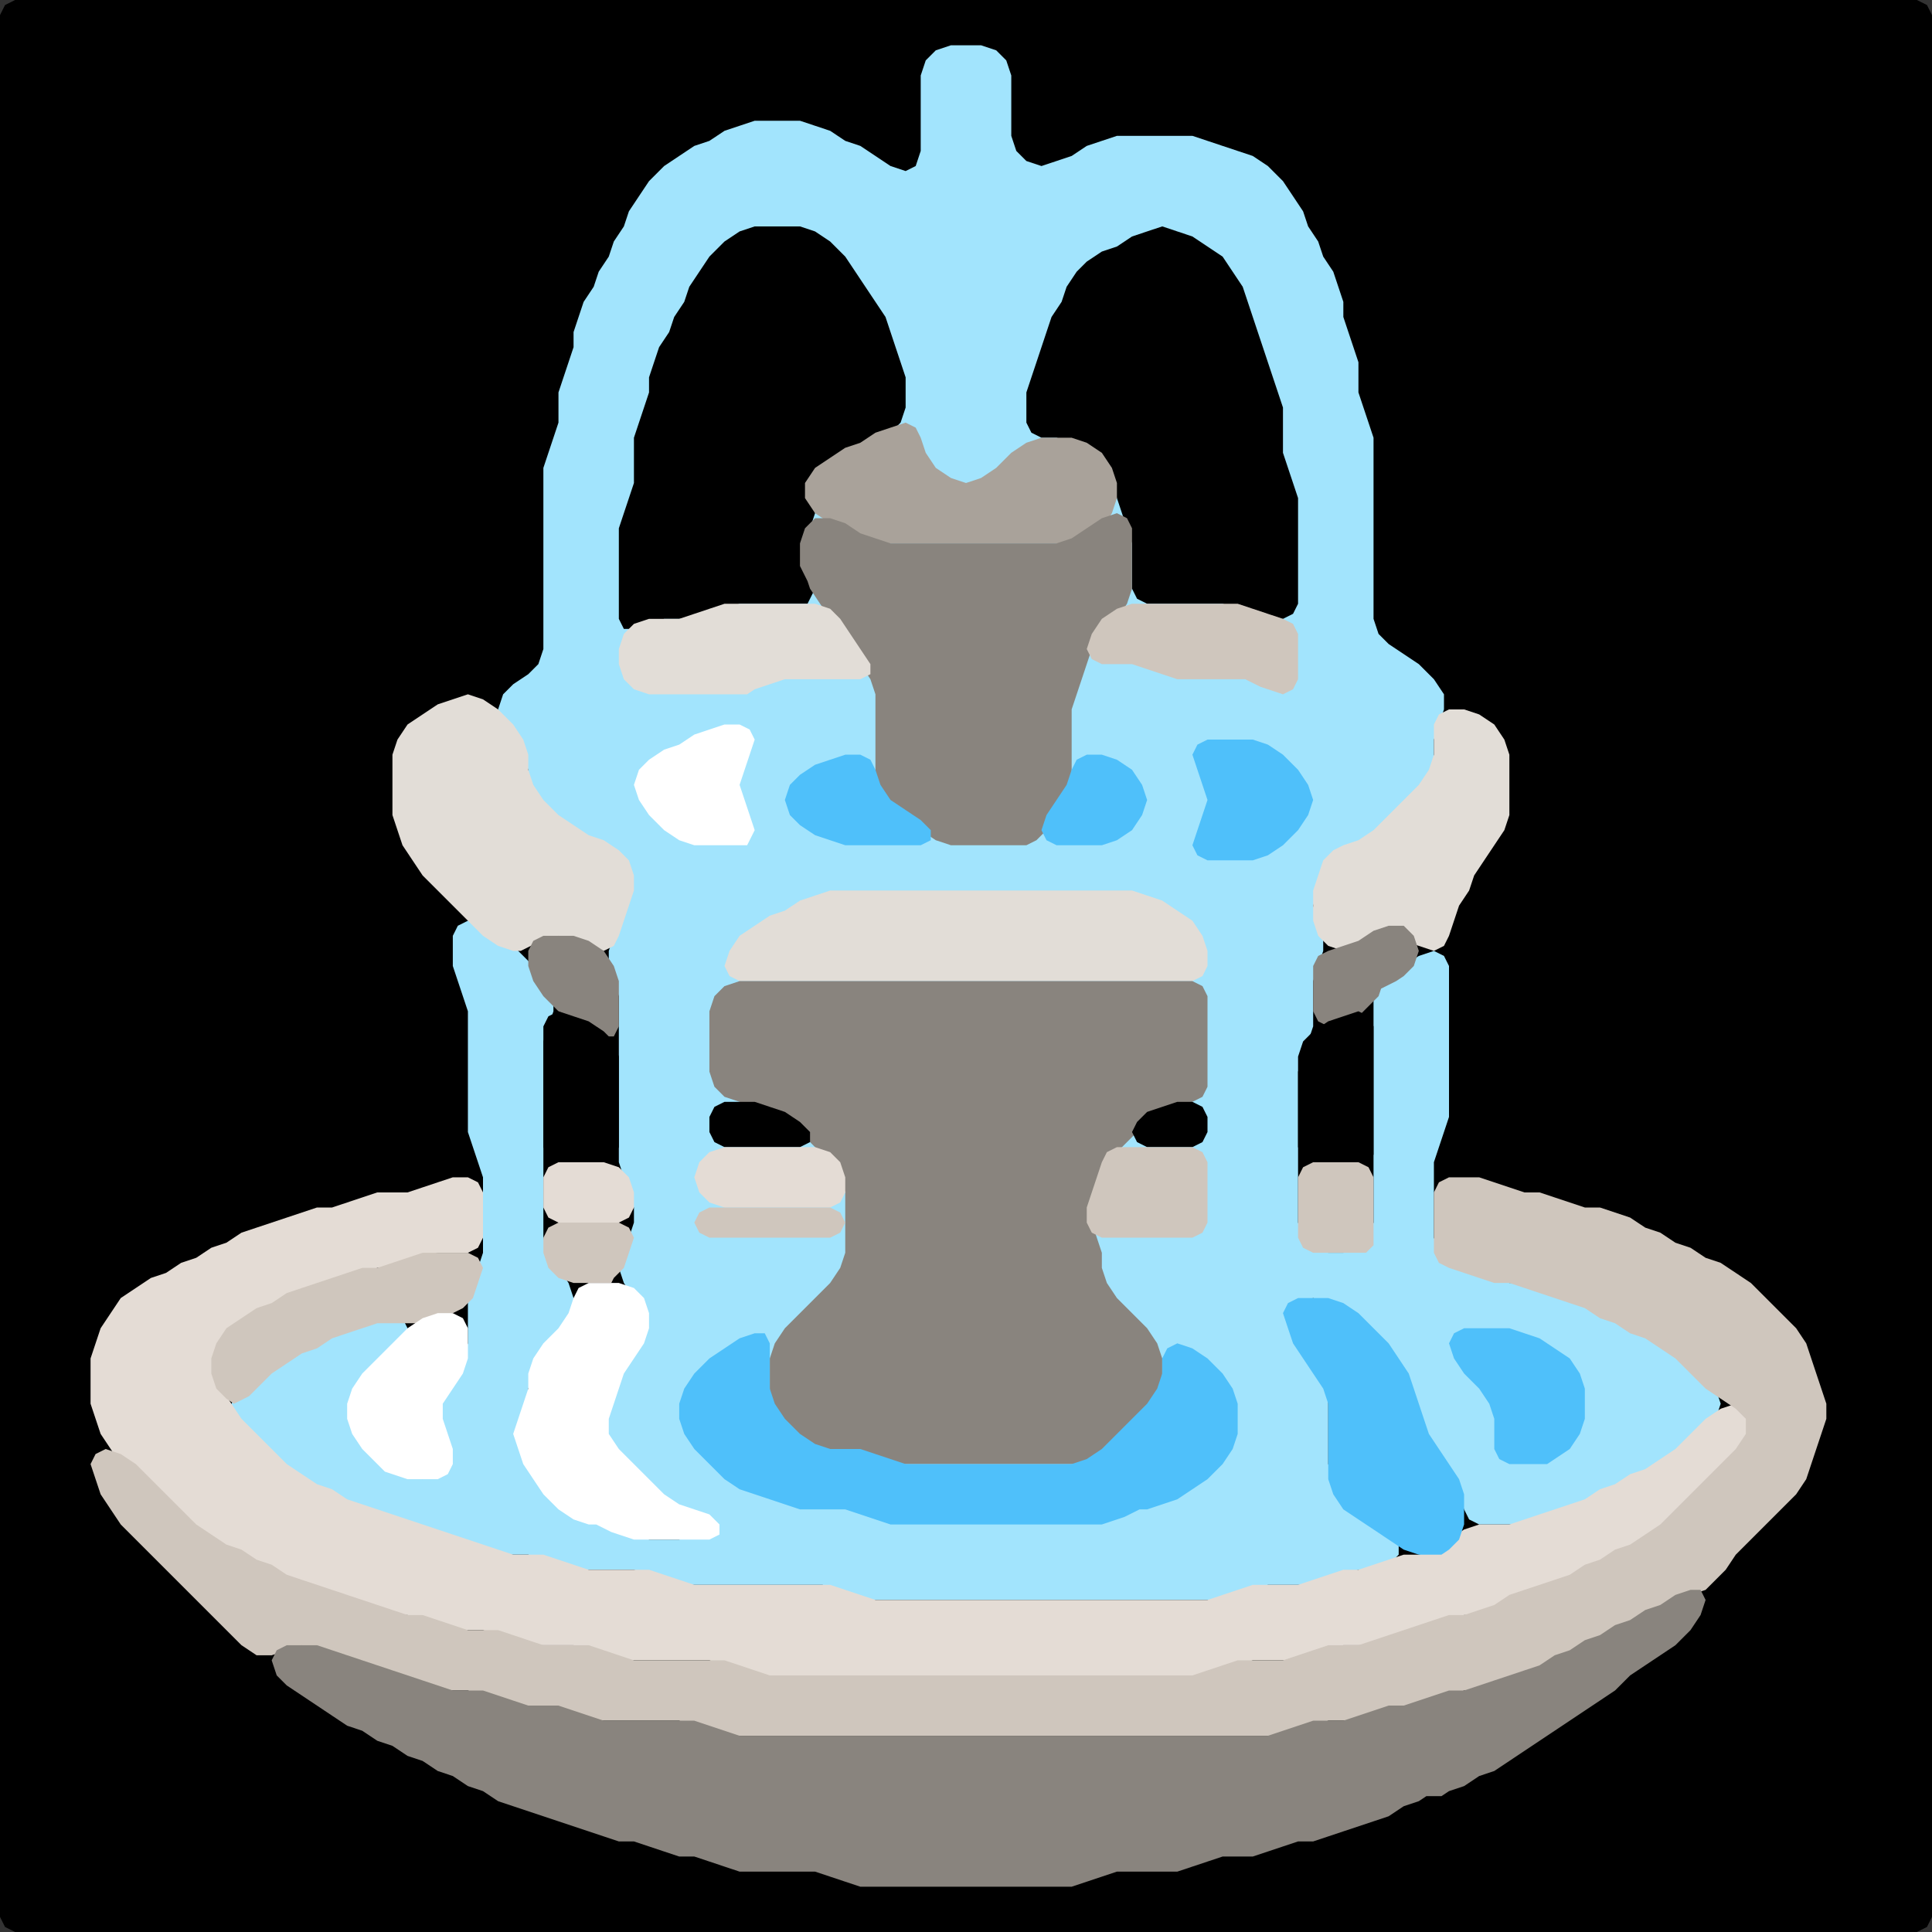 <?xml version="1.0" encoding="UTF-8" standalone="no"?>
<!DOCTYPE svg PUBLIC "-//W3C//DTD SVG 1.1//EN"
"http://www.w3.org/Graphics/SVG/1.1/DTD/svg11.dtd">
<svg width="128" height="128" xmlns="http://www.w3.org/2000/svg" version="1.1">
<rect width="100%" height="100%" fill="#333333" stroke="none"/>
<path d="M 88.5 128.0 L 89.0 128.0 L 90.0 128.0 L 91.0 128.0 L 92.0 128.0 L 93.0 128.0 L 94.0 128.0 L 95.0 128.0 L 96.0 128.0 L 97.0 128.0 L 98.0 128.0 L 99.0 128.0 L 100.0 128.0 L 101.0 128.0 L 102.0 128.0 L 103.0 128.0 L 104.0 128.0 L 105.0 128.0 L 106.0 128.0 L 107.0 128.0 L 108.0 128.0 L 109.0 128.0 L 110.0 128.0 L 111.0 128.0 L 112.0 128.0 L 113.0 128.0 L 114.0 128.0 L 115.0 128.0 L 116.0 128.0 L 117.0 128.0 L 118.0 128.0 L 119.0 128.0 L 120.0 128.0 L 121.0 128.0 L 122.0 128.0 L 123.0 128.0 L 124.0 128.0 L 125.0 128.0 L 126.0 128.0 L 127.0 128.0 L 127.667 127.667 L 128.0 127.0 L 128.0 126.0 L 128.0 125.0 L 128.0 124.0 L 128.0 123.0 L 128.0 122.0 L 128.0 121.0 L 128.0 120.0 L 128.0 119.0 L 128.0 118.0 L 128.0 117.0 L 128.0 116.0 L 128.0 115.0 L 128.0 114.0 L 128.0 113.0 L 128.0 112.0 L 128.0 111.0 L 128.0 110.0 L 128.0 109.0 L 128.0 108.0 L 128.0 107.0 L 128.0 106.0 L 128.0 105.0 L 128.0 104.0 L 128.0 103.0 L 128.0 102.0 L 128.0 101.0 L 128.0 100.0 L 128.0 99.0 L 128.0 98.0 L 128.0 97.0 L 128.0 96.0 L 128.0 95.0 L 128.0 94.0 L 128.0 93.0 L 128.0 92.0 L 128.0 91.0 L 128.0 90.0 L 128.0 89.0 L 128.0 88.0 L 128.0 87.0 L 128.0 86.0 L 128.0 85.0 L 128.0 84.0 L 128.0 83.0 L 128.0 82.0 L 128.0 81.0 L 128.0 80.0 L 128.0 79.0 L 128.0 78.0 L 128.0 77.0 L 128.0 76.0 L 128.0 75.0 L 128.0 74.0 L 128.0 73.0 L 128.0 72.0 L 128.0 71.0 L 128.0 70.0 L 128.0 69.0 L 128.0 68.0 L 128.0 67.0 L 128.0 66.0 L 128.0 65.0 L 128.0 64.0 L 128.0 63.0 L 128.0 62.0 L 128.0 61.0 L 128.0 60.0 L 128.0 59.0 L 128.0 58.0 L 128.0 57.0 L 128.0 56.0 L 128.0 55.0 L 128.0 54.0 L 128.0 53.0 L 128.0 52.0 L 128.0 51.0 L 128.0 50.0 L 128.0 49.0 L 128.0 48.0 L 128.0 47.0 L 128.0 46.0 L 128.0 45.0 L 128.0 44.0 L 128.0 43.0 L 128.0 42.0 L 128.0 41.0 L 128.0 40.0 L 128.0 39.0 L 128.0 38.0 L 128.0 37.0 L 128.0 36.0 L 128.0 35.0 L 128.0 34.0 L 128.0 33.0 L 128.0 32.0 L 128.0 31.0 L 128.0 30.0 L 128.0 29.0 L 128.0 28.0 L 128.0 27.0 L 128.0 26.0 L 128.0 25.0 L 128.0 24.0 L 128.0 23.0 L 128.0 22.0 L 128.0 21.0 L 128.0 20.0 L 128.0 19.0 L 128.0 18.0 L 128.0 17.0 L 128.0 16.0 L 128.0 15.0 L 128.0 14.0 L 128.0 13.0 L 128.0 12.0 L 128.0 11.0 L 128.0 10.0 L 128.0 9.0 L 128.0 8.0 L 128.0 7.0 L 128.0 6.0 L 128.0 5.0 L 128.0 4.0 L 128.0 3.0 L 128.0 2.0 L 128.0 1.0 L 127.667 0.333 L 127.0 0.0 L 126.0 0.0 L 125.0 0.0 L 124.0 0.0 L 123.0 0.0 L 122.0 0.0 L 121.0 0.0 L 120.0 0.0 L 119.0 0.0 L 118.0 0.0 L 117.0 0.0 L 116.0 0.0 L 115.0 0.0 L 114.0 0.0 L 113.0 0.0 L 112.0 0.0 L 111.0 0.0 L 110.0 0.0 L 109.0 0.0 L 108.0 0.0 L 107.0 0.0 L 106.0 0.0 L 105.0 0.0 L 104.0 0.0 L 103.0 0.0 L 102.0 0.0 L 101.0 0.0 L 100.0 0.0 L 99.0 0.0 L 98.0 0.0 L 97.0 0.0 L 96.0 0.0 L 95.0 0.0 L 94.0 0.0 L 93.0 0.0 L 92.0 0.0 L 91.0 0.0 L 90.0 0.0 L 89.0 0.0 L 88.0 0.0 L 87.0 0.0 L 86.0 0.0 L 85.0 0.0 L 84.0 0.0 L 83.0 0.0 L 82.0 0.0 L 81.0 0.0 L 80.0 0.0 L 79.0 0.0 L 78.0 0.0 L 77.0 0.0 L 76.0 0.0 L 75.0 0.0 L 74.0 0.0 L 73.0 0.0 L 72.0 0.0 L 71.0 0.0 L 70.0 0.0 L 69.0 0.0 L 68.0 0.0 L 67.0 0.0 L 66.0 0.0 L 65.0 0.0 L 64.0 0.0 L 63.0 0.0 L 62.0 0.0 L 61.0 0.0 L 60.0 0.0 L 59.0 0.0 L 58.0 0.0 L 57.0 0.0 L 56.0 0.0 L 55.0 0.0 L 54.0 0.0 L 53.0 0.0 L 52.0 0.0 L 51.0 0.0 L 50.0 0.0 L 49.0 0.0 L 48.0 0.0 L 47.0 0.0 L 46.0 0.0 L 45.0 0.0 L 44.0 0.0 L 43.0 0.0 L 42.0 0.0 L 41.0 0.0 L 40.0 0.0 L 39.0 0.0 L 38.0 0.0 L 37.0 0.0 L 36.0 0.0 L 35.0 0.0 L 34.0 0.0 L 33.0 0.0 L 32.0 0.0 L 31.0 0.0 L 30.0 0.0 L 29.0 0.0 L 28.0 0.0 L 27.0 0.0 L 26.0 0.0 L 25.0 0.0 L 24.0 0.0 L 23.0 0.0 L 22.0 0.0 L 21.0 0.0 L 20.0 0.0 L 19.0 0.0 L 18.0 0.0 L 17.0 0.0 L 16.0 0.0 L 15.0 0.0 L 14.0 0.0 L 13.0 0.0 L 12.0 0.0 L 11.0 0.0 L 10.0 0.0 L 9.0 0.0 L 8.0 0.0 L 7.0 0.0 L 6.0 0.0 L 5.0 0.0 L 4.0 0.0 L 3.0 0.0 L 2.0 0.0 L 1.0 0.0 L 0.333 0.333 L 0.0 1.0 L 0.0 2.0 L 0.0 3.0 L 0.0 4.0 L 0.0 5.0 L 0.0 6.0 L 0.0 7.0 L 0.0 8.0 L 0.0 9.0 L 0.0 10.0 L 0.0 11.0 L 0.0 12.0 L 0.0 13.0 L 0.0 14.0 L 0.0 15.0 L 0.0 16.0 L 0.0 17.0 L 0.0 18.0 L 0.0 19.0 L 0.0 20.0 L 0.0 21.0 L 0.0 22.0 L 0.0 23.0 L 0.0 24.0 L 0.0 25.0 L 0.0 26.0 L 0.0 27.0 L 0.0 28.0 L 0.0 29.0 L 0.0 30.0 L 0.0 31.0 L 0.0 32.0 L 0.0 33.0 L 0.0 34.0 L 0.0 35.0 L 0.0 36.0 L 0.0 37.0 L 0.0 38.0 L 0.0 39.0 L 0.0 40.0 L 0.0 41.0 L 0.0 42.0 L 0.0 43.0 L 0.0 44.0 L 0.0 45.0 L 0.0 46.0 L 0.0 47.0 L 0.0 48.0 L 0.0 49.0 L 0.0 50.0 L 0.0 51.0 L 0.0 52.0 L 0.0 53.0 L 0.0 54.0 L 0.0 55.0 L 0.0 56.0 L 0.0 57.0 L 0.0 58.0 L 0.0 59.0 L 0.0 60.0 L 0.0 61.0 L 0.0 62.0 L 0.0 63.0 L 0.0 64.0 L 0.0 65.0 L 0.0 66.0 L 0.0 67.0 L 0.0 68.0 L 0.0 69.0 L 0.0 70.0 L 0.0 71.0 L 0.0 72.0 L 0.0 73.0 L 0.0 74.0 L 0.0 75.0 L 0.0 76.0 L 0.0 77.0 L 0.0 78.0 L 0.0 79.0 L 0.0 80.0 L 0.0 81.0 L 0.0 82.0 L 0.0 83.0 L 0.0 84.0 L 0.0 85.0 L 0.0 86.0 L 0.0 87.0 L 0.0 88.0 L 0.0 89.0 L 0.0 90.0 L 0.0 91.0 L 0.0 92.0 L 0.0 93.0 L 0.0 94.0 L 0.0 95.0 L 0.0 96.0 L 0.0 97.0 L 0.0 98.0 L 0.0 99.0 L 0.0 100.0 L 0.0 101.0 L 0.0 102.0 L 0.0 103.0 L 0.0 104.0 L 0.0 105.0 L 0.0 106.0 L 0.0 107.0 L 0.0 108.0 L 0.0 109.0 L 0.0 110.0 L 0.0 111.0 L 0.0 112.0 L 0.0 113.0 L 0.0 114.0 L 0.0 115.0 L 0.0 116.0 L 0.0 117.0 L 0.0 118.0 L 0.0 119.0 L 0.0 120.0 L 0.0 121.0 L 0.0 122.0 L 0.0 123.0 L 0.0 124.0 L 0.0 125.0 L 0.0 126.0 L 0.0 127.0 L 0.333 127.667 L 1.0 128.0 L 2.0 128.0 L 3.0 128.0 L 4.0 128.0 L 5.0 128.0 L 6.0 128.0 L 7.0 128.0 L 8.0 128.0 L 9.0 128.0 L 10.0 128.0 L 11.0 128.0 L 12.0 128.0 L 13.0 128.0 L 14.0 128.0 L 15.0 128.0 L 16.0 128.0 L 17.0 128.0 L 18.0 128.0 L 19.0 128.0 L 20.0 128.0 L 21.0 128.0 L 22.0 128.0 L 23.0 128.0 L 24.0 128.0 L 25.0 128.0 L 26.0 128.0 L 27.0 128.0 L 28.0 128.0 L 29.0 128.0 L 30.0 128.0 L 31.0 128.0 L 32.0 128.0 L 33.0 128.0 L 34.0 128.0 L 35.0 128.0 L 36.0 128.0 L 37.0 128.0 L 38.0 128.0 L 39.0 128.0 L 40.0 128.0 L 41.0 128.0 L 42.0 128.0 L 43.0 128.0 L 44.0 128.0 L 45.0 128.0 L 46.0 128.0 L 47.0 128.0 L 48.0 128.0 L 49.0 128.0 L 50.0 128.0 L 51.0 128.0 L 52.0 128.0 L 53.0 128.0 L 54.0 128.0 L 55.0 128.0 L 56.0 128.0 L 57.0 128.0 L 58.0 128.0 L 59.0 128.0 L 60.0 128.0 L 61.0 128.0 L 62.0 128.0 L 63.0 128.0 L 64.0 128.0 L 65.0 128.0 L 66.0 128.0 L 67.0 128.0 L 68.0 128.0 L 69.0 128.0 L 70.0 128.0 L 71.0 128.0 L 72.0 128.0 L 73.0 128.0 L 74.0 128.0 L 75.0 128.0 L 76.0 128.0 L 77.0 128.0 L 78.0 128.0 L 79.0 128.0 L 80.0 128.0 L 81.0 128.0 L 82.0 128.0 L 83.0 128.0 L 84.0 128.0 L 85.0 128.0 L 86.0 128.0 L 87.0 128.0 L 87.5 128.0 Z" stroke="none" fill="rgb(0,0,0)" />
<path d="M 55.5 105.5 L 56.0 105.667 L 57.0 106.0 L 58.0 106.0 L 59.0 106.0 L 60.0 106.0 L 61.0 106.0 L 62.0 106.0 L 63.0 106.0 L 64.0 106.0 L 65.0 106.0 L 66.0 106.0 L 67.0 106.0 L 68.0 106.0 L 69.0 106.0 L 70.0 106.0 L 71.0 106.0 L 72.0 106.0 L 73.0 106.0 L 74.0 106.0 L 75.0 106.0 L 76.0 106.0 L 77.0 106.0 L 78.0 106.0 L 79.0 106.0 L 80.0 106.0 L 81.0 106.0 L 82.0 105.667 L 83.0 105.333 L 84.0 105.0 L 85.0 105.0 L 86.0 105.0 L 87.0 105.0 L 88.0 104.667 L 89.0 104.333 L 90.0 104.0 L 91.0 104.0 L 92.0 103.667 L 92.667 103.0 L 92.667 102.0 L 92.0 101.333 L 91.0 100.667 L 90.0 100.0 L 89.0 99.0 L 88.333 98.0 L 88.0 97.0 L 88.0 96.0 L 88.0 95.0 L 88.0 94.0 L 88.0 93.0 L 88.0 92.0 L 87.667 91.0 L 87.0 90.0 L 86.333 89.0 L 85.667 88.0 L 85.667 87.0 L 86.0 86.333 L 87.0 86.0 L 88.0 86.333 L 89.0 87.0 L 90.0 88.0 L 91.0 89.0 L 92.0 90.0 L 92.667 91.0 L 93.333 92.0 L 93.667 93.0 L 94.0 94.0 L 94.333 95.0 L 94.667 96.0 L 95.333 97.0 L 96.0 98.0 L 96.667 99.0 L 97.0 100.0 L 97.333 100.667 L 98.0 101.0 L 99.0 101.0 L 100.0 101.0 L 101.0 101.0 L 102.0 100.667 L 103.0 100.333 L 104.0 100.0 L 105.0 99.667 L 106.0 99.333 L 107.0 98.667 L 108.0 98.333 L 109.0 97.667 L 110.0 97.333 L 111.0 96.667 L 112.0 96.0 L 113.0 95.0 L 113.667 94.0 L 114.0 93.0 L 113.667 92.0 L 113.0 91.0 L 112.0 90.0 L 111.0 89.333 L 110.0 88.667 L 109.0 88.333 L 108.0 87.667 L 107.0 87.333 L 106.0 86.667 L 105.0 86.333 L 104.0 86.0 L 103.0 85.667 L 102.0 85.333 L 101.0 85.0 L 100.0 85.0 L 99.0 84.667 L 98.0 84.333 L 97.0 84.0 L 96.0 83.667 L 95.333 83.0 L 95.0 82.0 L 95.0 81.0 L 95.0 80.0 L 95.0 79.0 L 95.0 78.0 L 95.0 77.0 L 95.333 76.0 L 95.667 75.0 L 96.0 74.0 L 96.0 73.0 L 96.0 72.0 L 96.0 71.0 L 96.0 70.0 L 96.0 69.0 L 96.0 68.0 L 96.0 67.0 L 96.0 66.0 L 96.0 65.0 L 96.0 64.0 L 95.667 63.333 L 95.0 63.0 L 94.0 63.333 L 93.0 64.0 L 92.0 64.667 L 91.333 65.333 L 91.0 66.0 L 91.0 67.0 L 91.0 68.0 L 91.0 69.0 L 91.0 70.0 L 91.0 71.0 L 91.0 72.0 L 91.0 73.0 L 91.0 74.0 L 91.0 75.0 L 91.0 76.0 L 91.0 77.0 L 91.0 78.0 L 91.0 79.0 L 91.0 80.0 L 91.0 81.0 L 90.667 82.0 L 90.0 82.667 L 89.0 83.0 L 88.0 83.0 L 87.0 82.667 L 86.333 82.0 L 86.0 81.0 L 86.0 80.0 L 86.0 79.0 L 86.0 78.0 L 86.0 77.0 L 86.0 76.0 L 86.0 75.0 L 86.0 74.0 L 86.0 73.0 L 86.0 72.0 L 86.0 71.0 L 86.333 70.0 L 86.667 69.0 L 87.0 68.0 L 87.0 67.0 L 87.0 66.0 L 87.0 65.0 L 87.333 64.0 L 87.667 63.0 L 87.667 62.0 L 87.333 61.0 L 87.0 60.0 L 87.333 59.0 L 87.667 58.0 L 88.333 57.0 L 89.0 56.333 L 90.0 56.0 L 91.0 55.667 L 92.0 55.0 L 93.0 54.0 L 94.0 53.0 L 94.667 52.0 L 95.0 51.0 L 95.0 50.0 L 95.0 49.0 L 95.333 48.0 L 95.667 47.0 L 95.667 46.0 L 95.0 45.0 L 94.0 44.0 L 93.0 43.333 L 92.0 42.667 L 91.333 42.0 L 91.0 41.0 L 91.0 40.0 L 91.0 39.0 L 91.0 38.0 L 91.0 37.0 L 91.0 36.0 L 91.0 35.0 L 91.0 34.0 L 91.0 33.0 L 91.0 32.0 L 91.0 31.0 L 91.0 30.0 L 91.0 29.0 L 90.667 28.0 L 90.333 27.0 L 90.0 26.0 L 90.0 25.0 L 90.0 24.0 L 89.667 23.0 L 89.333 22.0 L 89.0 21.0 L 89.0 20.0 L 88.667 19.0 L 88.333 18.0 L 87.667 17.0 L 87.333 16.0 L 86.667 15.0 L 86.333 14.0 L 85.667 13.0 L 85.0 12.0 L 84.0 11.0 L 83.0 10.333 L 82.0 10.0 L 81.0 9.667 L 80.0 9.333 L 79.0 9.0 L 78.0 9.0 L 77.0 9.0 L 76.0 9.0 L 75.0 9.0 L 74.0 9.0 L 73.0 9.333 L 72.0 9.667 L 71.0 10.333 L 70.0 10.667 L 69.0 11.0 L 68.0 10.667 L 67.333 10.0 L 67.0 9.0 L 67.0 8.0 L 67.0 7.0 L 67.0 6.0 L 67.0 5.0 L 66.667 4.0 L 66.0 3.333 L 65.0 3.0 L 64.0 3.0 L 63.0 3.0 L 62.0 3.333 L 61.333 4.0 L 61.0 5.0 L 61.0 6.0 L 61.0 7.0 L 61.0 8.0 L 61.0 9.0 L 61.0 10.0 L 60.667 11.0 L 60.0 11.333 L 59.0 11.0 L 58.0 10.333 L 57.0 9.667 L 56.0 9.333 L 55.0 8.667 L 54.0 8.333 L 53.0 8.0 L 52.0 8.0 L 51.0 8.0 L 50.0 8.0 L 49.0 8.333 L 48.0 8.667 L 47.0 9.333 L 46.0 9.667 L 45.0 10.333 L 44.0 11.0 L 43.0 12.0 L 42.333 13.0 L 41.667 14.0 L 41.333 15.0 L 40.667 16.0 L 40.333 17.0 L 39.667 18.0 L 39.333 19.0 L 38.667 20.0 L 38.333 21.0 L 38.0 22.0 L 38.0 23.0 L 37.667 24.0 L 37.333 25.0 L 37.0 26.0 L 37.0 27.0 L 37.0 28.0 L 36.667 29.0 L 36.333 30.0 L 36.0 31.0 L 36.0 32.0 L 36.0 33.0 L 36.0 34.0 L 36.0 35.0 L 36.0 36.0 L 36.0 37.0 L 36.0 38.0 L 36.0 39.0 L 36.0 40.0 L 36.0 41.0 L 36.0 42.0 L 36.0 43.0 L 35.667 44.0 L 35.0 44.667 L 34.0 45.333 L 33.333 46.0 L 33.0 47.0 L 33.333 48.0 L 34.0 49.0 L 34.667 50.0 L 35.0 51.0 L 35.0 52.0 L 35.333 53.0 L 36.0 54.0 L 37.0 54.667 L 38.0 55.333 L 39.0 55.667 L 40.0 56.333 L 41.0 57.0 L 41.667 58.0 L 41.667 59.0 L 41.333 60.0 L 41.0 61.0 L 40.667 62.0 L 40.333 63.0 L 40.333 64.0 L 40.667 65.0 L 41.0 66.0 L 41.0 67.0 L 41.0 68.0 L 41.0 69.0 L 41.0 70.0 L 41.0 71.0 L 41.0 72.0 L 41.0 73.0 L 41.0 74.0 L 41.0 75.0 L 41.0 76.0 L 41.0 77.0 L 41.333 78.0 L 41.667 79.0 L 42.0 80.0 L 42.0 81.0 L 41.667 82.0 L 41.333 83.0 L 41.0 84.0 L 41.333 85.0 L 42.0 86.0 L 42.667 87.0 L 42.667 88.0 L 42.0 89.0 L 41.333 90.0 L 41.0 91.0 L 40.667 92.0 L 40.333 93.0 L 40.0 94.0 L 40.0 95.0 L 40.333 96.0 L 41.0 97.0 L 42.0 98.0 L 43.0 99.0 L 44.0 99.667 L 45.0 100.0 L 46.0 100.333 L 46.333 101.0 L 46.0 101.667 L 45.0 102.0 L 44.0 102.0 L 43.0 102.0 L 42.0 101.667 L 41.0 101.333 L 40.0 101.0 L 39.0 100.667 L 38.0 100.0 L 37.0 99.0 L 36.0 98.0 L 35.333 97.0 L 34.667 96.0 L 34.667 95.0 L 34.667 94.0 L 35.0 93.0 L 35.0 92.0 L 35.333 91.0 L 36.0 90.0 L 37.0 89.0 L 37.667 88.0 L 38.0 87.0 L 38.0 86.0 L 37.667 85.0 L 37.0 84.0 L 36.333 83.0 L 36.0 82.0 L 36.0 81.0 L 36.0 80.0 L 36.0 79.0 L 36.0 78.0 L 36.0 77.0 L 36.0 76.0 L 36.0 75.0 L 36.0 74.0 L 36.0 73.0 L 36.0 72.0 L 36.0 71.0 L 36.0 70.0 L 36.0 69.0 L 36.333 68.0 L 36.667 67.0 L 36.667 66.0 L 36.0 65.0 L 35.333 64.0 L 34.667 63.333 L 34.0 62.667 L 33.0 62.0 L 32.0 61.333 L 31.0 61.0 L 30.333 61.333 L 30.0 62.0 L 30.0 63.0 L 30.0 64.0 L 30.333 65.0 L 30.667 66.0 L 31.0 67.0 L 31.0 68.0 L 31.0 69.0 L 31.0 70.0 L 31.0 71.0 L 31.0 72.0 L 31.0 73.0 L 31.0 74.0 L 31.0 75.0 L 31.333 76.0 L 31.667 77.0 L 32.0 78.0 L 32.0 79.0 L 32.0 80.0 L 32.0 81.0 L 32.0 82.0 L 32.0 83.0 L 31.667 84.0 L 31.333 85.0 L 31.0 86.0 L 31.0 87.0 L 31.0 88.0 L 31.0 89.0 L 30.667 90.0 L 30.0 91.0 L 29.333 92.0 L 29.0 93.0 L 29.0 94.0 L 29.333 95.0 L 29.667 96.0 L 29.667 97.0 L 29.0 97.667 L 28.0 98.0 L 27.0 97.667 L 26.0 97.0 L 25.0 96.0 L 24.0 95.0 L 23.333 94.0 L 23.333 93.0 L 24.0 92.0 L 25.0 91.0 L 26.0 90.0 L 26.667 89.0 L 27.0 88.0 L 26.667 87.333 L 26.0 87.0 L 25.0 87.333 L 24.0 87.667 L 23.0 88.0 L 22.0 88.333 L 21.0 88.667 L 20.0 89.333 L 19.0 89.667 L 18.0 90.333 L 17.0 91.0 L 16.0 92.0 L 15.333 93.0 L 15.333 94.0 L 16.0 95.0 L 17.0 96.0 L 18.0 97.0 L 19.0 97.667 L 20.0 98.333 L 21.0 98.667 L 22.0 99.333 L 23.0 99.667 L 24.0 100.0 L 25.0 100.333 L 26.0 100.667 L 27.0 101.0 L 28.0 101.333 L 29.0 101.667 L 30.0 102.0 L 31.0 102.333 L 32.0 102.667 L 33.0 103.0 L 34.0 103.0 L 35.0 103.0 L 36.0 103.333 L 37.0 103.667 L 38.0 104.0 L 39.0 104.0 L 40.0 104.0 L 41.0 104.0 L 42.0 104.0 L 43.0 104.333 L 44.0 104.667 L 45.0 105.0 L 46.0 105.0 L 47.0 105.0 L 48.0 105.0 L 49.0 105.0 L 50.0 105.0 L 51.0 105.0 L 52.0 105.0 L 53.0 105.0 L 54.0 105.0 L 54.5 105.0 Z" stroke="none" fill="rgb(162,228,253)" />
<path d="M 53.5 40.0 L 53.667 39.667 L 54.0 39.0 L 53.667 38.0 L 53.333 37.0 L 53.333 36.0 L 53.667 35.0 L 54.0 34.0 L 54.0 33.0 L 54.333 32.0 L 55.0 31.0 L 56.0 30.333 L 57.0 29.667 L 58.0 29.333 L 59.0 28.667 L 59.667 28.0 L 60.0 27.0 L 60.0 26.0 L 60.0 25.0 L 59.667 24.0 L 59.333 23.0 L 59.0 22.0 L 58.667 21.0 L 58.0 20.0 L 57.333 19.0 L 56.667 18.0 L 56.0 17.0 L 55.0 16.0 L 54.0 15.333 L 53.0 15.0 L 52.0 15.0 L 51.0 15.0 L 50.0 15.0 L 49.0 15.333 L 48.0 16.0 L 47.0 17.0 L 46.333 18.0 L 45.667 19.0 L 45.333 20.0 L 44.667 21.0 L 44.333 22.0 L 43.667 23.0 L 43.333 24.0 L 43.0 25.0 L 43.0 26.0 L 42.667 27.0 L 42.333 28.0 L 42.0 29.0 L 42.0 30.0 L 42.0 31.0 L 42.0 32.0 L 41.667 33.0 L 41.333 34.0 L 41.0 35.0 L 41.0 36.0 L 41.0 37.0 L 41.0 38.0 L 41.0 39.0 L 41.0 40.0 L 41.0 41.0 L 41.333 41.667 L 42.0 41.667 L 43.0 41.333 L 44.0 41.0 L 45.0 41.0 L 46.0 41.0 L 47.0 40.667 L 48.0 40.333 L 49.0 40.0 L 50.0 40.0 L 51.0 40.0 L 52.0 40.0 L 52.5 40.0 Z" stroke="none" fill="rgb(0,0,0)" />
<path d="M 80.5 40.0 L 81.0 40.0 L 82.0 40.333 L 83.0 40.667 L 84.0 41.0 L 85.0 41.0 L 85.667 40.667 L 86.0 40.0 L 86.0 39.0 L 86.0 38.0 L 86.0 37.0 L 86.0 36.0 L 86.0 35.0 L 86.0 34.0 L 86.0 33.0 L 85.667 32.0 L 85.333 31.0 L 85.0 30.0 L 85.0 29.0 L 85.0 28.0 L 85.0 27.0 L 84.667 26.0 L 84.333 25.0 L 84.0 24.0 L 83.667 23.0 L 83.333 22.0 L 83.0 21.0 L 82.667 20.0 L 82.333 19.0 L 81.667 18.0 L 81.0 17.0 L 80.0 16.333 L 79.0 15.667 L 78.0 15.333 L 77.0 15.0 L 76.0 15.333 L 75.0 15.667 L 74.0 16.333 L 73.0 16.667 L 72.0 17.333 L 71.333 18.0 L 70.667 19.0 L 70.333 20.0 L 69.667 21.0 L 69.333 22.0 L 69.0 23.0 L 68.667 24.0 L 68.333 25.0 L 68.0 26.0 L 68.0 27.0 L 68.0 28.0 L 68.333 28.667 L 69.0 29.0 L 70.0 29.0 L 71.0 29.333 L 72.0 30.0 L 73.0 31.0 L 73.667 32.0 L 74.0 33.0 L 74.333 34.0 L 74.667 35.0 L 75.0 36.0 L 75.0 37.0 L 75.0 38.0 L 75.0 39.0 L 75.333 39.667 L 76.0 40.0 L 77.0 40.0 L 78.0 40.0 L 79.0 40.0 L 79.5 40.0 Z" stroke="none" fill="rgb(0,0,0)" />
<path d="M 65.5 36.0 L 66.0 36.0 L 67.0 36.0 L 68.0 36.0 L 69.0 36.0 L 70.0 36.0 L 71.0 36.0 L 72.0 35.667 L 73.0 35.0 L 73.667 34.0 L 74.0 33.0 L 74.0 32.0 L 73.667 31.0 L 73.0 30.0 L 72.0 29.333 L 71.0 29.0 L 70.0 29.0 L 69.0 29.0 L 68.0 29.333 L 67.0 30.0 L 66.0 31.0 L 65.0 31.667 L 64.0 32.0 L 63.0 31.667 L 62.0 31.0 L 61.333 30.0 L 61.0 29.0 L 60.667 28.333 L 60.0 28.0 L 59.0 28.333 L 58.0 28.667 L 57.0 29.333 L 56.0 29.667 L 55.0 30.333 L 54.0 31.0 L 53.333 32.0 L 53.333 33.0 L 54.0 34.0 L 55.0 34.667 L 56.0 35.333 L 57.0 35.667 L 58.0 36.0 L 59.0 36.0 L 60.0 36.0 L 61.0 36.0 L 62.0 36.0 L 63.0 36.0 L 64.0 36.0 L 64.5 36.0 Z" stroke="none" fill="rgb(169,162,154)" />
<path d="M 53.5 38.5 L 53.667 39.0 L 54.333 40.0 L 55.0 41.0 L 55.667 42.0 L 56.333 43.0 L 57.0 44.0 L 57.667 45.0 L 58.0 46.0 L 58.0 47.0 L 58.0 48.0 L 58.0 49.0 L 58.0 50.0 L 58.0 51.0 L 58.0 52.0 L 58.333 53.0 L 59.0 53.667 L 60.0 54.333 L 61.0 55.0 L 62.0 55.667 L 63.0 56.0 L 64.0 56.0 L 65.0 56.0 L 66.0 56.0 L 67.0 56.0 L 68.0 56.0 L 68.667 55.667 L 69.333 55.0 L 70.0 54.0 L 70.667 53.0 L 71.0 52.0 L 71.0 51.0 L 71.0 50.0 L 71.0 49.0 L 71.0 48.0 L 71.0 47.0 L 71.333 46.0 L 71.667 45.0 L 72.0 44.0 L 72.333 43.0 L 73.0 42.0 L 74.0 41.0 L 74.667 40.0 L 75.0 39.0 L 75.0 38.0 L 75.0 37.0 L 75.0 36.0 L 75.0 35.0 L 74.667 34.333 L 74.0 34.0 L 73.0 34.333 L 72.0 35.0 L 71.0 35.667 L 70.0 36.0 L 69.0 36.0 L 68.0 36.0 L 67.0 36.0 L 66.0 36.0 L 65.0 36.0 L 64.0 36.0 L 63.0 36.0 L 62.0 36.0 L 61.0 36.0 L 60.0 36.0 L 59.0 36.0 L 58.0 35.667 L 57.0 35.333 L 56.0 34.667 L 55.0 34.333 L 54.0 34.333 L 53.333 35.0 L 53.0 36.0 L 53.0 37.0 L 53.0 37.5 Z" stroke="none" fill="rgb(137,132,126)" />
<path d="M 49.5 46.0 L 50.0 45.667 L 51.0 45.333 L 52.0 45.0 L 53.0 45.0 L 54.0 45.0 L 55.0 45.0 L 56.0 45.0 L 57.0 45.0 L 57.667 44.667 L 57.667 44.0 L 57.0 43.0 L 56.333 42.0 L 55.667 41.0 L 55.0 40.333 L 54.0 40.0 L 53.0 40.0 L 52.0 40.0 L 51.0 40.0 L 50.0 40.0 L 49.0 40.0 L 48.0 40.0 L 47.0 40.333 L 46.0 40.667 L 45.0 41.0 L 44.0 41.0 L 43.0 41.0 L 42.0 41.333 L 41.333 42.0 L 41.0 43.0 L 41.0 44.0 L 41.333 45.0 L 42.0 45.667 L 43.0 46.0 L 44.0 46.0 L 45.0 46.0 L 46.0 46.0 L 47.0 46.0 L 48.0 46.0 L 48.5 46.0 Z" stroke="none" fill="rgb(226,221,215)" />
<path d="M 83.5 45.5 L 84.0 45.667 L 85.0 46.0 L 85.667 45.667 L 86.0 45.0 L 86.0 44.0 L 86.0 43.0 L 86.0 42.0 L 85.667 41.333 L 85.0 41.0 L 84.0 40.667 L 83.0 40.333 L 82.0 40.0 L 81.0 40.0 L 80.0 40.0 L 79.0 40.0 L 78.0 40.0 L 77.0 40.0 L 76.0 40.0 L 75.0 40.0 L 74.0 40.333 L 73.0 41.0 L 72.333 42.0 L 72.0 43.0 L 72.333 43.667 L 73.0 44.0 L 74.0 44.0 L 75.0 44.0 L 76.0 44.333 L 77.0 44.667 L 78.0 45.0 L 79.0 45.0 L 80.0 45.0 L 81.0 45.0 L 82.0 45.0 L 82.5 45.0 Z" stroke="none" fill="rgb(207,198,189)" />
<path d="M 35.5 62.5 L 36.0 62.333 L 37.0 62.0 L 38.0 62.333 L 39.0 62.667 L 40.0 63.0 L 40.667 62.667 L 41.0 62.0 L 41.333 61.0 L 41.667 60.0 L 42.0 59.0 L 42.0 58.0 L 41.667 57.0 L 41.0 56.333 L 40.0 55.667 L 39.0 55.333 L 38.0 54.667 L 37.0 54.0 L 36.0 53.0 L 35.333 52.0 L 35.0 51.0 L 35.0 50.0 L 34.667 49.0 L 34.0 48.0 L 33.0 47.0 L 32.0 46.333 L 31.0 46.0 L 30.0 46.333 L 29.0 46.667 L 28.0 47.333 L 27.0 48.0 L 26.333 49.0 L 26.0 50.0 L 26.0 51.0 L 26.0 52.0 L 26.0 53.0 L 26.0 54.0 L 26.333 55.0 L 26.667 56.0 L 27.333 57.0 L 28.0 58.0 L 29.0 59.0 L 30.0 60.0 L 31.0 61.0 L 32.0 62.0 L 33.0 62.667 L 34.0 63.0 L 34.5 63.0 Z" stroke="none" fill="rgb(226,221,215)" />
<path d="M 91.5 62.0 L 92.0 62.0 L 93.0 62.333 L 94.0 62.667 L 95.0 63.0 L 95.667 62.667 L 96.0 62.0 L 96.333 61.0 L 96.667 60.0 L 97.333 59.0 L 97.667 58.0 L 98.333 57.0 L 99.0 56.0 L 99.667 55.0 L 100.0 54.0 L 100.0 53.0 L 100.0 52.0 L 100.0 51.0 L 100.0 50.0 L 99.667 49.0 L 99.0 48.0 L 98.0 47.333 L 97.0 47.0 L 96.0 47.0 L 95.333 47.333 L 95.0 48.0 L 95.0 49.0 L 95.0 50.0 L 94.667 51.0 L 94.0 52.0 L 93.0 53.0 L 92.0 54.0 L 91.0 55.0 L 90.0 55.667 L 89.0 56.0 L 88.333 56.333 L 87.667 57.0 L 87.333 58.0 L 87.0 59.0 L 87.0 60.0 L 87.0 61.0 L 87.333 62.0 L 88.0 62.667 L 89.0 63.0 L 90.0 62.667 L 90.5 62.5 Z" stroke="none" fill="rgb(226,221,215)" />
<path d="M 49.5 56.0 L 49.667 55.667 L 50.0 55.0 L 49.667 54.0 L 49.333 53.0 L 49.0 52.0 L 49.333 51.0 L 49.667 50.0 L 50.0 49.0 L 49.667 48.333 L 49.0 48.0 L 48.0 48.0 L 47.0 48.333 L 46.0 48.667 L 45.0 49.333 L 44.0 49.667 L 43.0 50.333 L 42.333 51.0 L 42.0 52.0 L 42.333 53.0 L 43.0 54.0 L 44.0 55.0 L 45.0 55.667 L 46.0 56.0 L 47.0 56.0 L 48.0 56.0 L 48.5 56.0 Z" stroke="none" fill="rgb(255,255,255)" />
<path d="M 81.5 57.0 L 82.0 57.0 L 83.0 57.0 L 84.0 56.667 L 85.0 56.0 L 86.0 55.0 L 86.667 54.0 L 87.0 53.0 L 86.667 52.0 L 86.0 51.0 L 85.0 50.0 L 84.0 49.333 L 83.0 49.0 L 82.0 49.0 L 81.0 49.0 L 80.0 49.0 L 79.333 49.333 L 79.0 50.0 L 79.333 51.0 L 79.667 52.0 L 80.0 53.0 L 79.667 54.0 L 79.333 55.0 L 79.0 56.0 L 79.333 56.667 L 80.0 57.0 L 80.5 57.0 Z" stroke="none" fill="rgb(79,192,250)" />
<path d="M 57.5 56.0 L 58.0 56.0 L 59.0 56.0 L 60.0 56.0 L 61.0 56.0 L 61.667 55.667 L 61.667 55.0 L 61.0 54.333 L 60.0 53.667 L 59.0 53.0 L 58.333 52.0 L 58.0 51.0 L 57.667 50.333 L 57.0 50.0 L 56.0 50.0 L 55.0 50.333 L 54.0 50.667 L 53.0 51.333 L 52.333 52.0 L 52.0 53.0 L 52.333 54.0 L 53.0 54.667 L 54.0 55.333 L 55.0 55.667 L 56.0 56.0 L 56.5 56.0 Z" stroke="none" fill="rgb(79,192,250)" />
<path d="M 72.5 56.0 L 73.0 56.0 L 74.0 55.667 L 75.0 55.0 L 75.667 54.0 L 76.0 53.0 L 75.667 52.0 L 75.0 51.0 L 74.0 50.333 L 73.0 50.0 L 72.0 50.0 L 71.333 50.333 L 71.0 51.0 L 70.667 52.0 L 70.0 53.0 L 69.333 54.0 L 69.0 55.0 L 69.333 55.667 L 70.0 56.0 L 71.0 56.0 L 71.5 56.0 Z" stroke="none" fill="rgb(79,192,250)" />
<path d="M 53.5 65.0 L 54.0 65.0 L 55.0 65.0 L 56.0 65.0 L 57.0 65.0 L 58.0 65.0 L 59.0 65.0 L 60.0 65.0 L 61.0 65.0 L 62.0 65.0 L 63.0 65.0 L 64.0 65.0 L 65.0 65.0 L 66.0 65.0 L 67.0 65.0 L 68.0 65.0 L 69.0 65.0 L 70.0 65.0 L 71.0 65.0 L 72.0 65.0 L 73.0 65.0 L 74.0 65.0 L 75.0 65.0 L 76.0 65.0 L 77.0 65.0 L 78.0 65.0 L 79.0 65.0 L 79.667 64.667 L 80.0 64.0 L 80.0 63.0 L 79.667 62.0 L 79.0 61.0 L 78.0 60.333 L 77.0 59.667 L 76.0 59.333 L 75.0 59.0 L 74.0 59.0 L 73.0 59.0 L 72.0 59.0 L 71.0 59.0 L 70.0 59.0 L 69.0 59.0 L 68.0 59.0 L 67.0 59.0 L 66.0 59.0 L 65.0 59.0 L 64.0 59.0 L 63.0 59.0 L 62.0 59.0 L 61.0 59.0 L 60.0 59.0 L 59.0 59.0 L 58.0 59.0 L 57.0 59.0 L 56.0 59.0 L 55.0 59.0 L 54.0 59.333 L 53.0 59.667 L 52.0 60.333 L 51.0 60.667 L 50.0 61.333 L 49.0 62.0 L 48.333 63.0 L 48.0 64.0 L 48.333 64.667 L 49.0 65.0 L 50.0 65.0 L 51.0 65.0 L 52.0 65.0 L 52.5 65.0 Z" stroke="none" fill="rgb(226,221,215)" />
<path d="M 92.5 65.0 L 93.0 64.667 L 93.667 64.0 L 94.0 63.0 L 93.667 62.0 L 93.0 61.333 L 92.0 61.333 L 91.0 61.667 L 90.0 62.333 L 89.0 62.667 L 88.0 63.0 L 87.333 63.333 L 87.0 64.0 L 87.0 65.0 L 87.0 66.0 L 87.0 67.0 L 87.333 67.667 L 88.0 68.0 L 89.0 67.667 L 90.0 67.333 L 90.667 66.667 L 91.333 66.0 L 91.5 65.5 Z" stroke="none" fill="rgb(137,132,126)" />
<path d="M 39.5 68.5 L 40.0 68.667 L 40.667 68.667 L 41.0 68.0 L 41.0 67.0 L 41.0 66.0 L 41.0 65.0 L 40.667 64.0 L 40.0 63.0 L 39.0 62.333 L 38.0 62.0 L 37.0 62.0 L 36.0 62.0 L 35.333 62.333 L 35.0 63.0 L 35.0 64.0 L 35.333 65.0 L 36.0 66.0 L 37.0 67.0 L 38.0 67.667 L 38.5 68.0 Z" stroke="none" fill="rgb(137,132,126)" />
<path d="M 59.5 97.0 L 60.0 97.0 L 61.0 97.0 L 62.0 97.0 L 63.0 97.0 L 64.0 97.0 L 65.0 97.0 L 66.0 97.0 L 67.0 97.0 L 68.0 97.0 L 69.0 97.0 L 70.0 97.0 L 71.0 97.0 L 72.0 97.0 L 73.0 96.667 L 74.0 96.0 L 75.0 95.0 L 76.0 94.0 L 76.667 93.0 L 77.0 92.0 L 77.0 91.0 L 77.0 90.0 L 76.667 89.0 L 76.0 88.0 L 75.0 87.0 L 74.0 86.0 L 73.333 85.0 L 73.0 84.0 L 73.0 83.0 L 72.667 82.0 L 72.333 81.0 L 72.333 80.0 L 72.667 79.0 L 73.0 78.0 L 73.333 77.0 L 74.0 76.333 L 74.667 75.667 L 75.333 75.0 L 76.0 74.333 L 77.0 73.667 L 78.0 73.333 L 79.0 73.0 L 79.667 72.667 L 80.0 72.0 L 80.0 71.0 L 80.0 70.0 L 80.0 69.0 L 80.0 68.0 L 80.0 67.0 L 80.0 66.0 L 79.667 65.333 L 79.0 65.0 L 78.0 65.0 L 77.0 65.0 L 76.0 65.0 L 75.0 65.0 L 74.0 65.0 L 73.0 65.0 L 72.0 65.0 L 71.0 65.0 L 70.0 65.0 L 69.0 65.0 L 68.0 65.0 L 67.0 65.0 L 66.0 65.0 L 65.0 65.0 L 64.0 65.0 L 63.0 65.0 L 62.0 65.0 L 61.0 65.0 L 60.0 65.0 L 59.0 65.0 L 58.0 65.0 L 57.0 65.0 L 56.0 65.0 L 55.0 65.0 L 54.0 65.0 L 53.0 65.0 L 52.0 65.0 L 51.0 65.0 L 50.0 65.0 L 49.0 65.0 L 48.0 65.333 L 47.333 66.0 L 47.0 67.0 L 47.0 68.0 L 47.0 69.0 L 47.0 70.0 L 47.0 71.0 L 47.333 72.0 L 48.0 72.667 L 49.0 73.0 L 50.0 73.333 L 51.0 73.667 L 52.0 74.333 L 53.0 75.0 L 54.0 76.0 L 55.0 77.0 L 55.667 78.0 L 56.0 79.0 L 56.0 80.0 L 56.0 81.0 L 56.0 82.0 L 56.0 83.0 L 55.667 84.0 L 55.0 85.0 L 54.0 86.0 L 53.0 87.0 L 52.0 88.0 L 51.333 89.0 L 51.0 90.0 L 51.0 91.0 L 51.0 92.0 L 51.0 93.0 L 51.333 94.0 L 52.0 95.0 L 53.0 95.667 L 54.0 96.0 L 55.0 96.0 L 56.0 96.0 L 57.0 96.333 L 58.0 96.667 L 58.5 97.0 Z" stroke="none" fill="rgb(137,132,126)" />
<path d="M 40.5 77.0 L 40.667 76.667 L 41.0 76.0 L 41.0 75.0 L 41.0 74.0 L 41.0 73.0 L 41.0 72.0 L 41.0 71.0 L 41.0 70.0 L 40.667 69.0 L 40.0 68.333 L 39.0 67.667 L 38.0 67.333 L 37.0 67.0 L 36.333 67.333 L 36.0 68.0 L 36.0 69.0 L 36.0 70.0 L 36.0 71.0 L 36.0 72.0 L 36.0 73.0 L 36.0 74.0 L 36.0 75.0 L 36.0 76.0 L 36.333 76.667 L 37.0 77.0 L 38.0 77.0 L 39.0 77.0 L 39.5 77.0 Z" stroke="none" fill="rgb(0,0,0)" />
<path d="M 91.0 76.5 L 91.0 76.0 L 91.0 75.0 L 91.0 74.0 L 91.0 73.0 L 91.0 72.0 L 91.0 71.0 L 91.0 70.0 L 91.0 69.0 L 91.0 68.0 L 90.667 67.333 L 90.0 67.0 L 89.0 67.333 L 88.0 67.667 L 87.0 68.333 L 86.333 69.0 L 86.0 70.0 L 86.0 71.0 L 86.0 72.0 L 86.0 73.0 L 86.0 74.0 L 86.0 75.0 L 86.0 76.0 L 86.333 76.667 L 87.0 77.0 L 88.0 77.0 L 89.0 77.0 L 90.0 77.0 L 90.5 77.0 Z" stroke="none" fill="rgb(0,0,0)" />
<path d="M 51.5 76.0 L 52.0 76.0 L 53.0 76.0 L 53.667 75.667 L 53.667 75.0 L 53.0 74.333 L 52.0 73.667 L 51.0 73.333 L 50.0 73.0 L 49.0 73.0 L 48.0 73.0 L 47.333 73.333 L 47.0 74.0 L 47.0 75.0 L 47.333 75.667 L 48.0 76.0 L 49.0 76.0 L 50.0 76.0 L 50.5 76.0 Z" stroke="none" fill="rgb(0,0,0)" />
<path d="M 78.5 76.0 L 79.0 76.0 L 79.667 75.667 L 80.0 75.0 L 80.0 74.0 L 79.667 73.333 L 79.0 73.0 L 78.0 73.0 L 77.0 73.333 L 76.0 73.667 L 75.333 74.333 L 75.0 75.0 L 75.333 75.667 L 76.0 76.0 L 77.0 76.0 L 77.5 76.0 Z" stroke="none" fill="rgb(0,0,0)" />
<path d="M 50.5 80.0 L 51.0 80.0 L 52.0 80.0 L 53.0 80.0 L 54.0 80.0 L 55.0 80.0 L 55.667 79.667 L 56.0 79.0 L 56.0 78.0 L 55.667 77.0 L 55.0 76.333 L 54.0 76.0 L 53.0 76.0 L 52.0 76.0 L 51.0 76.0 L 50.0 76.0 L 49.0 76.0 L 48.0 76.0 L 47.0 76.333 L 46.333 77.0 L 46.0 78.0 L 46.333 79.0 L 47.0 79.667 L 48.0 80.0 L 49.0 80.0 L 49.5 80.0 Z" stroke="none" fill="rgb(228,220,213)" />
<path d="M 76.5 82.0 L 77.0 82.0 L 78.0 82.0 L 79.0 82.0 L 79.667 81.667 L 80.0 81.0 L 80.0 80.0 L 80.0 79.0 L 80.0 78.0 L 80.0 77.0 L 79.667 76.333 L 79.0 76.0 L 78.0 76.0 L 77.0 76.0 L 76.0 76.0 L 75.0 76.0 L 74.0 76.0 L 73.333 76.333 L 73.0 77.0 L 72.667 78.0 L 72.333 79.0 L 72.0 80.0 L 72.0 81.0 L 72.333 81.667 L 73.0 82.0 L 74.0 82.0 L 75.0 82.0 L 75.5 82.0 Z" stroke="none" fill="rgb(207,198,189)" />
<path d="M 39.5 81.0 L 40.0 81.0 L 41.0 81.0 L 41.667 80.667 L 42.0 80.0 L 42.0 79.0 L 41.667 78.0 L 41.0 77.333 L 40.0 77.0 L 39.0 77.0 L 38.0 77.0 L 37.0 77.0 L 36.333 77.333 L 36.0 78.0 L 36.0 79.0 L 36.0 80.0 L 36.333 80.667 L 37.0 81.0 L 38.0 81.0 L 38.5 81.0 Z" stroke="none" fill="rgb(228,220,213)" />
<path d="M 91.0 82.5 L 91.0 82.0 L 91.0 81.0 L 91.0 80.0 L 91.0 79.0 L 91.0 78.0 L 90.667 77.333 L 90.0 77.0 L 89.0 77.0 L 88.0 77.0 L 87.0 77.0 L 86.333 77.333 L 86.0 78.0 L 86.0 79.0 L 86.0 80.0 L 86.0 81.0 L 86.0 82.0 L 86.333 82.667 L 87.0 83.0 L 88.0 83.0 L 89.0 83.0 L 90.0 83.0 L 90.5 83.0 Z" stroke="none" fill="rgb(207,198,189)" />
<path d="M 95.5 107.5 L 96.0 107.333 L 97.0 107.0 L 98.0 107.0 L 99.0 106.667 L 100.0 106.333 L 101.0 105.667 L 102.0 105.333 L 103.0 105.0 L 104.0 104.667 L 105.0 104.333 L 106.0 103.667 L 107.0 103.333 L 108.0 102.667 L 109.0 102.333 L 110.0 101.667 L 111.0 101.0 L 112.0 100.0 L 113.0 99.0 L 114.0 98.0 L 115.0 97.0 L 115.667 96.0 L 116.0 95.0 L 116.0 94.0 L 115.667 93.333 L 115.0 93.0 L 114.0 93.333 L 113.0 94.0 L 112.0 95.0 L 111.0 96.0 L 110.0 96.667 L 109.0 97.333 L 108.0 97.667 L 107.0 98.333 L 106.0 98.667 L 105.0 99.333 L 104.0 99.667 L 103.0 100.0 L 102.0 100.333 L 101.0 100.667 L 100.0 101.0 L 99.0 101.0 L 98.0 101.0 L 97.0 101.333 L 96.0 102.0 L 95.0 102.667 L 94.0 103.0 L 93.0 103.0 L 92.0 103.333 L 91.0 103.667 L 90.0 104.0 L 89.0 104.0 L 88.0 104.333 L 87.0 104.667 L 86.0 105.0 L 85.0 105.0 L 84.0 105.0 L 83.0 105.0 L 82.0 105.333 L 81.0 105.667 L 80.0 106.0 L 79.0 106.0 L 78.0 106.0 L 77.0 106.0 L 76.0 106.0 L 75.0 106.0 L 74.0 106.0 L 73.0 106.0 L 72.0 106.0 L 71.0 106.0 L 70.0 106.0 L 69.0 106.0 L 68.0 106.0 L 67.0 106.0 L 66.0 106.0 L 65.0 106.0 L 64.0 106.0 L 63.0 106.0 L 62.0 106.0 L 61.0 106.0 L 60.0 106.0 L 59.0 106.0 L 58.0 106.0 L 57.0 105.667 L 56.0 105.333 L 55.0 105.0 L 54.0 105.0 L 53.0 105.0 L 52.0 105.0 L 51.0 105.0 L 50.0 105.0 L 49.0 105.0 L 48.0 105.0 L 47.0 105.0 L 46.0 105.0 L 45.0 104.667 L 44.0 104.333 L 43.0 104.0 L 42.0 104.0 L 41.0 104.0 L 40.0 104.0 L 39.0 104.0 L 38.0 103.667 L 37.0 103.333 L 36.0 103.0 L 35.0 103.0 L 34.0 103.0 L 33.0 102.667 L 32.0 102.333 L 31.0 102.0 L 30.0 101.667 L 29.0 101.333 L 28.0 101.0 L 27.0 100.667 L 26.0 100.333 L 25.0 100.0 L 24.0 99.667 L 23.0 99.333 L 22.0 98.667 L 21.0 98.333 L 20.0 97.667 L 19.0 97.0 L 18.0 96.0 L 17.0 95.0 L 16.0 94.0 L 15.333 93.0 L 14.667 92.0 L 14.333 91.0 L 14.333 90.0 L 15.0 89.0 L 16.0 88.0 L 17.0 87.333 L 18.0 86.667 L 19.0 86.333 L 20.0 85.667 L 21.0 85.333 L 22.0 85.0 L 23.0 84.667 L 24.0 84.333 L 25.0 84.0 L 26.0 84.0 L 27.0 83.667 L 28.0 83.333 L 29.0 83.0 L 30.0 83.0 L 31.0 83.0 L 31.667 82.667 L 32.0 82.0 L 32.0 81.0 L 32.0 80.0 L 32.0 79.0 L 31.667 78.333 L 31.0 78.0 L 30.0 78.0 L 29.0 78.333 L 28.0 78.667 L 27.0 79.0 L 26.0 79.0 L 25.0 79.0 L 24.0 79.333 L 23.0 79.667 L 22.0 80.0 L 21.0 80.0 L 20.0 80.333 L 19.0 80.667 L 18.0 81.0 L 17.0 81.333 L 16.0 81.667 L 15.0 82.333 L 14.0 82.667 L 13.0 83.333 L 12.0 83.667 L 11.0 84.333 L 10.0 84.667 L 9.0 85.333 L 8.0 86.0 L 7.333 87.0 L 6.667 88.0 L 6.333 89.0 L 6.0 90.0 L 6.0 91.0 L 6.0 92.0 L 6.0 93.0 L 6.333 94.0 L 6.667 95.0 L 7.333 96.0 L 8.0 97.0 L 9.0 98.0 L 10.0 99.0 L 11.0 100.0 L 12.0 101.0 L 13.0 101.667 L 14.0 102.333 L 15.0 102.667 L 16.0 103.333 L 17.0 103.667 L 18.0 104.333 L 19.0 104.667 L 20.0 105.0 L 21.0 105.333 L 22.0 105.667 L 23.0 106.0 L 24.0 106.333 L 25.0 106.667 L 26.0 107.0 L 27.0 107.0 L 28.0 107.333 L 29.0 107.667 L 30.0 108.0 L 31.0 108.0 L 32.0 108.0 L 33.0 108.333 L 34.0 108.667 L 35.0 109.0 L 36.0 109.0 L 37.0 109.0 L 38.0 109.0 L 39.0 109.333 L 40.0 109.667 L 41.0 110.0 L 42.0 110.0 L 43.0 110.0 L 44.0 110.0 L 45.0 110.0 L 46.0 110.0 L 47.0 110.0 L 48.0 110.333 L 49.0 110.667 L 50.0 111.0 L 51.0 111.0 L 52.0 111.0 L 53.0 111.0 L 54.0 111.0 L 55.0 111.0 L 56.0 111.0 L 57.0 111.0 L 58.0 111.0 L 59.0 111.0 L 60.0 111.0 L 61.0 111.0 L 62.0 111.0 L 63.0 111.0 L 64.0 111.0 L 65.0 111.0 L 66.0 111.0 L 67.0 111.0 L 68.0 111.0 L 69.0 111.0 L 70.0 111.0 L 71.0 111.0 L 72.0 111.0 L 73.0 111.0 L 74.0 111.0 L 75.0 111.0 L 76.0 111.0 L 77.0 111.0 L 78.0 111.0 L 79.0 111.0 L 80.0 111.0 L 81.0 110.667 L 82.0 110.333 L 83.0 110.0 L 84.0 110.0 L 85.0 110.0 L 86.0 110.0 L 87.0 109.667 L 88.0 109.333 L 89.0 109.0 L 90.0 109.0 L 91.0 109.0 L 92.0 108.667 L 93.0 108.333 L 94.0 108.0 L 94.5 108.0 Z" stroke="none" fill="rgb(228,220,213)" />
<path d="M 95.5 112.5 L 96.0 112.333 L 97.0 112.0 L 98.0 112.0 L 99.0 111.667 L 100.0 111.333 L 101.0 111.0 L 102.0 110.667 L 103.0 110.333 L 104.0 109.667 L 105.0 109.333 L 106.0 108.667 L 107.0 108.333 L 108.0 107.667 L 109.0 107.333 L 110.0 106.667 L 111.0 106.333 L 112.0 105.667 L 113.0 105.333 L 113.667 104.667 L 114.333 104.0 L 115.0 103.0 L 116.0 102.0 L 117.0 101.0 L 118.0 100.0 L 119.0 99.0 L 119.667 98.0 L 120.0 97.0 L 120.333 96.0 L 120.667 95.0 L 121.0 94.0 L 121.0 93.0 L 120.667 92.0 L 120.333 91.0 L 120.0 90.0 L 119.667 89.0 L 119.0 88.0 L 118.0 87.0 L 117.0 86.0 L 116.0 85.0 L 115.0 84.333 L 114.0 83.667 L 113.0 83.333 L 112.0 82.667 L 111.0 82.333 L 110.0 81.667 L 109.0 81.333 L 108.0 80.667 L 107.0 80.333 L 106.0 80.0 L 105.0 80.0 L 104.0 79.667 L 103.0 79.333 L 102.0 79.0 L 101.0 79.0 L 100.0 78.667 L 99.0 78.333 L 98.0 78.0 L 97.0 78.0 L 96.0 78.0 L 95.333 78.333 L 95.0 79.0 L 95.0 80.0 L 95.0 81.0 L 95.0 82.0 L 95.0 83.0 L 95.333 83.667 L 96.0 84.0 L 97.0 84.333 L 98.0 84.667 L 99.0 85.0 L 100.0 85.0 L 101.0 85.333 L 102.0 85.667 L 103.0 86.0 L 104.0 86.333 L 105.0 86.667 L 106.0 87.333 L 107.0 87.667 L 108.0 88.333 L 109.0 88.667 L 110.0 89.333 L 111.0 90.0 L 112.0 91.0 L 113.0 92.0 L 114.0 92.667 L 115.0 93.333 L 115.667 94.0 L 115.667 95.0 L 115.0 96.0 L 114.0 97.0 L 113.0 98.0 L 112.0 99.0 L 111.0 100.0 L 110.0 101.0 L 109.0 101.667 L 108.0 102.333 L 107.0 102.667 L 106.0 103.333 L 105.0 103.667 L 104.0 104.333 L 103.0 104.667 L 102.0 105.0 L 101.0 105.333 L 100.0 105.667 L 99.0 106.333 L 98.0 106.667 L 97.0 107.0 L 96.0 107.0 L 95.0 107.333 L 94.0 107.667 L 93.0 108.0 L 92.0 108.333 L 91.0 108.667 L 90.0 109.0 L 89.0 109.0 L 88.0 109.0 L 87.0 109.333 L 86.0 109.667 L 85.0 110.0 L 84.0 110.0 L 83.0 110.0 L 82.0 110.0 L 81.0 110.333 L 80.0 110.667 L 79.0 111.0 L 78.0 111.0 L 77.0 111.0 L 76.0 111.0 L 75.0 111.0 L 74.0 111.0 L 73.0 111.0 L 72.0 111.0 L 71.0 111.0 L 70.0 111.0 L 69.0 111.0 L 68.0 111.0 L 67.0 111.0 L 66.0 111.0 L 65.0 111.0 L 64.0 111.0 L 63.0 111.0 L 62.0 111.0 L 61.0 111.0 L 60.0 111.0 L 59.0 111.0 L 58.0 111.0 L 57.0 111.0 L 56.0 111.0 L 55.0 111.0 L 54.0 111.0 L 53.0 111.0 L 52.0 111.0 L 51.0 111.0 L 50.0 110.667 L 49.0 110.333 L 48.0 110.0 L 47.0 110.0 L 46.0 110.0 L 45.0 110.0 L 44.0 110.0 L 43.0 110.0 L 42.0 110.0 L 41.0 109.667 L 40.0 109.333 L 39.0 109.0 L 38.0 109.0 L 37.0 109.0 L 36.0 109.0 L 35.0 108.667 L 34.0 108.333 L 33.0 108.0 L 32.0 108.0 L 31.0 108.0 L 30.0 107.667 L 29.0 107.333 L 28.0 107.0 L 27.0 107.0 L 26.0 106.667 L 25.0 106.333 L 24.0 106.0 L 23.0 105.667 L 22.0 105.333 L 21.0 105.0 L 20.0 104.667 L 19.0 104.333 L 18.0 103.667 L 17.0 103.333 L 16.0 102.667 L 15.0 102.333 L 14.0 101.667 L 13.0 101.0 L 12.0 100.0 L 11.0 99.0 L 10.0 98.0 L 9.0 97.0 L 8.0 96.333 L 7.0 96.0 L 6.333 96.333 L 6.0 97.0 L 6.333 98.0 L 6.667 99.0 L 7.333 100.0 L 8.0 101.0 L 9.0 102.0 L 10.0 103.0 L 11.0 104.0 L 12.0 105.0 L 13.0 106.0 L 14.0 107.0 L 15.0 108.0 L 16.0 109.0 L 17.0 109.667 L 18.0 109.667 L 19.0 109.333 L 20.0 109.0 L 21.0 109.333 L 22.0 109.667 L 23.0 110.0 L 24.0 110.333 L 25.0 110.667 L 26.0 111.0 L 27.0 111.333 L 28.0 111.667 L 29.0 112.0 L 30.0 112.0 L 31.0 112.0 L 32.0 112.333 L 33.0 112.667 L 34.0 113.0 L 35.0 113.0 L 36.0 113.0 L 37.0 113.333 L 38.0 113.667 L 39.0 114.0 L 40.0 114.0 L 41.0 114.0 L 42.0 114.0 L 43.0 114.0 L 44.0 114.0 L 45.0 114.0 L 46.0 114.333 L 47.0 114.667 L 48.0 115.0 L 49.0 115.0 L 50.0 115.0 L 51.0 115.0 L 52.0 115.0 L 53.0 115.0 L 54.0 115.0 L 55.0 115.0 L 56.0 115.0 L 57.0 115.0 L 58.0 115.0 L 59.0 115.0 L 60.0 115.0 L 61.0 115.0 L 62.0 115.0 L 63.0 115.0 L 64.0 115.0 L 65.0 115.0 L 66.0 115.0 L 67.0 115.0 L 68.0 115.0 L 69.0 115.0 L 70.0 115.0 L 71.0 115.0 L 72.0 115.0 L 73.0 115.0 L 74.0 115.0 L 75.0 115.0 L 76.0 115.0 L 77.0 115.0 L 78.0 115.0 L 79.0 115.0 L 80.0 115.0 L 81.0 115.0 L 82.0 115.0 L 83.0 115.0 L 84.0 115.0 L 85.0 115.0 L 86.0 114.667 L 87.0 114.333 L 88.0 114.0 L 89.0 114.0 L 90.0 114.0 L 91.0 113.667 L 92.0 113.333 L 93.0 113.0 L 94.0 113.0 L 94.5 113.0 Z" stroke="none" fill="rgb(207,198,189)" />
<path d="M 50.5 82.0 L 51.0 82.0 L 52.0 82.0 L 53.0 82.0 L 54.0 82.0 L 55.0 82.0 L 55.667 81.667 L 56.0 81.0 L 55.667 80.333 L 55.0 80.0 L 54.0 80.0 L 53.0 80.0 L 52.0 80.0 L 51.0 80.0 L 50.0 80.0 L 49.0 80.0 L 48.0 80.0 L 47.0 80.0 L 46.333 80.333 L 46.0 81.0 L 46.333 81.667 L 47.0 82.0 L 48.0 82.0 L 49.0 82.0 L 49.5 82.0 Z" stroke="none" fill="rgb(207,198,189)" />
<path d="M 40.5 85.0 L 40.667 84.667 L 41.333 84.0 L 41.667 83.0 L 42.0 82.0 L 41.667 81.333 L 41.0 81.0 L 40.0 81.0 L 39.0 81.0 L 38.0 81.0 L 37.0 81.0 L 36.333 81.333 L 36.0 82.0 L 36.0 83.0 L 36.333 84.0 L 37.0 84.667 L 38.0 85.0 L 39.0 85.0 L 39.5 85.0 Z" stroke="none" fill="rgb(207,198,189)" />
<path d="M 16.5 92.5 L 17.0 92.0 L 18.0 91.0 L 19.0 90.333 L 20.0 89.667 L 21.0 89.333 L 22.0 88.667 L 23.0 88.333 L 24.0 88.0 L 25.0 87.667 L 26.0 87.667 L 27.0 87.667 L 28.0 87.667 L 29.0 87.333 L 30.0 87.0 L 30.667 86.667 L 31.333 86.0 L 31.667 85.0 L 32.0 84.0 L 31.667 83.333 L 31.0 83.0 L 30.0 83.0 L 29.0 83.0 L 28.0 83.0 L 27.0 83.333 L 26.0 83.667 L 25.0 84.0 L 24.0 84.0 L 23.0 84.333 L 22.0 84.667 L 21.0 85.0 L 20.0 85.333 L 19.0 85.667 L 18.0 86.333 L 17.0 86.667 L 16.0 87.333 L 15.0 88.0 L 14.333 89.0 L 14.0 90.0 L 14.0 91.0 L 14.333 92.0 L 15.0 92.667 L 15.5 93.0 Z" stroke="none" fill="rgb(207,198,189)" />
<path d="M 40.5 101.5 L 41.0 101.667 L 42.0 102.0 L 43.0 102.0 L 44.0 102.0 L 45.0 102.0 L 46.0 102.0 L 47.0 102.0 L 47.667 101.667 L 47.667 101.0 L 47.0 100.333 L 46.0 100.0 L 45.0 99.667 L 44.0 99.0 L 43.0 98.0 L 42.0 97.0 L 41.0 96.0 L 40.333 95.0 L 40.333 94.0 L 40.667 93.0 L 41.0 92.0 L 41.333 91.0 L 42.0 90.0 L 42.667 89.0 L 43.0 88.0 L 43.0 87.0 L 42.667 86.0 L 42.0 85.333 L 41.0 85.0 L 40.0 85.0 L 39.0 85.0 L 38.333 85.333 L 38.0 86.0 L 37.667 87.0 L 37.0 88.0 L 36.0 89.0 L 35.333 90.0 L 35.0 91.0 L 35.0 92.0 L 34.667 93.0 L 34.333 94.0 L 34.0 95.0 L 34.333 96.0 L 34.667 97.0 L 35.333 98.0 L 36.0 99.0 L 37.0 100.0 L 38.0 100.667 L 39.0 101.0 L 39.5 101.0 Z" stroke="none" fill="rgb(255,255,255)" />
<path d="M 95.5 103.0 L 96.0 102.667 L 96.667 102.0 L 97.0 101.0 L 97.0 100.0 L 97.0 99.0 L 96.667 98.0 L 96.0 97.0 L 95.333 96.0 L 94.667 95.0 L 94.333 94.0 L 94.0 93.0 L 93.667 92.0 L 93.333 91.0 L 92.667 90.0 L 92.0 89.0 L 91.0 88.0 L 90.0 87.0 L 89.0 86.333 L 88.0 86.0 L 87.0 86.0 L 86.0 86.0 L 85.333 86.333 L 85.0 87.0 L 85.333 88.0 L 85.667 89.0 L 86.333 90.0 L 87.0 91.0 L 87.667 92.0 L 88.0 93.0 L 88.0 94.0 L 88.0 95.0 L 88.0 96.0 L 88.0 97.0 L 88.0 98.0 L 88.333 99.0 L 89.0 100.0 L 90.0 100.667 L 91.0 101.333 L 92.0 102.0 L 93.0 102.667 L 94.0 103.0 L 94.5 103.0 Z" stroke="none" fill="rgb(79,192,250)" />
<path d="M 25.5 97.5 L 26.0 97.667 L 27.0 98.0 L 28.0 98.0 L 29.0 98.0 L 29.667 97.667 L 30.0 97.0 L 30.0 96.0 L 29.667 95.0 L 29.333 94.0 L 29.333 93.0 L 30.0 92.0 L 30.667 91.0 L 31.0 90.0 L 31.0 89.0 L 31.0 88.0 L 30.667 87.333 L 30.0 87.0 L 29.0 87.0 L 28.0 87.333 L 27.0 88.0 L 26.0 89.0 L 25.0 90.0 L 24.0 91.0 L 23.333 92.0 L 23.0 93.0 L 23.0 94.0 L 23.333 95.0 L 24.0 96.0 L 24.5 96.5 Z" stroke="none" fill="rgb(255,255,255)" />
<path d="M 75.5 100.0 L 76.0 100.0 L 77.0 99.667 L 78.0 99.333 L 79.0 98.667 L 80.0 98.0 L 81.0 97.0 L 81.667 96.0 L 82.0 95.0 L 82.0 94.0 L 82.0 93.0 L 81.667 92.0 L 81.0 91.0 L 80.0 90.0 L 79.0 89.333 L 78.0 89.0 L 77.333 89.333 L 77.0 90.0 L 77.0 91.0 L 76.667 92.0 L 76.0 93.0 L 75.0 94.0 L 74.0 95.0 L 73.0 96.0 L 72.0 96.667 L 71.0 97.0 L 70.0 97.0 L 69.0 97.0 L 68.0 97.0 L 67.0 97.0 L 66.0 97.0 L 65.0 97.0 L 64.0 97.0 L 63.0 97.0 L 62.0 97.0 L 61.0 97.0 L 60.0 97.0 L 59.0 96.667 L 58.0 96.333 L 57.0 96.0 L 56.0 96.0 L 55.0 96.0 L 54.0 95.667 L 53.0 95.0 L 52.0 94.0 L 51.333 93.0 L 51.0 92.0 L 51.0 91.0 L 51.0 90.0 L 51.0 89.0 L 50.667 88.333 L 50.0 88.333 L 49.0 88.667 L 48.0 89.333 L 47.0 90.0 L 46.0 91.0 L 45.333 92.0 L 45.0 93.0 L 45.0 94.0 L 45.333 95.0 L 46.0 96.0 L 47.0 97.0 L 48.0 98.0 L 49.0 98.667 L 50.0 99.0 L 51.0 99.333 L 52.0 99.667 L 53.0 100.0 L 54.0 100.0 L 55.0 100.0 L 56.0 100.0 L 57.0 100.333 L 58.0 100.667 L 59.0 101.0 L 60.0 101.0 L 61.0 101.0 L 62.0 101.0 L 63.0 101.0 L 64.0 101.0 L 65.0 101.0 L 66.0 101.0 L 67.0 101.0 L 68.0 101.0 L 69.0 101.0 L 70.0 101.0 L 71.0 101.0 L 72.0 101.0 L 73.0 101.0 L 74.0 100.667 L 74.5 100.5 Z" stroke="none" fill="rgb(79,192,250)" />
<path d="M 102.5 97.0 L 103.0 96.667 L 104.0 96.0 L 104.667 95.0 L 105.0 94.0 L 105.0 93.0 L 105.0 92.0 L 104.667 91.0 L 104.0 90.0 L 103.0 89.333 L 102.0 88.667 L 101.0 88.333 L 100.0 88.0 L 99.0 88.0 L 98.0 88.0 L 97.0 88.0 L 96.333 88.333 L 96.0 89.0 L 96.333 90.0 L 97.0 91.0 L 98.0 92.0 L 98.667 93.0 L 99.0 94.0 L 99.0 95.0 L 99.0 96.0 L 99.333 96.667 L 100.0 97.0 L 101.0 97.0 L 101.5 97.0 Z" stroke="none" fill="rgb(79,192,250)" />
<path d="M 95.5 119.0 L 96.0 118.667 L 97.0 118.333 L 98.0 117.667 L 99.0 117.333 L 100.0 116.667 L 101.0 116.0 L 102.0 115.333 L 103.0 114.667 L 104.0 114.0 L 105.0 113.333 L 106.0 112.667 L 107.0 112.0 L 108.0 111.0 L 109.0 110.333 L 110.0 109.667 L 111.0 109.0 L 112.0 108.0 L 112.667 107.0 L 113.0 106.0 L 112.667 105.333 L 112.0 105.333 L 111.0 105.667 L 110.0 106.333 L 109.0 106.667 L 108.0 107.333 L 107.0 107.667 L 106.0 108.333 L 105.0 108.667 L 104.0 109.333 L 103.0 109.667 L 102.0 110.333 L 101.0 110.667 L 100.0 111.0 L 99.0 111.333 L 98.0 111.667 L 97.0 112.0 L 96.0 112.0 L 95.0 112.333 L 94.0 112.667 L 93.0 113.0 L 92.0 113.0 L 91.0 113.333 L 90.0 113.667 L 89.0 114.0 L 88.0 114.0 L 87.0 114.0 L 86.0 114.333 L 85.0 114.667 L 84.0 115.0 L 83.0 115.0 L 82.0 115.0 L 81.0 115.0 L 80.0 115.0 L 79.0 115.0 L 78.0 115.0 L 77.0 115.0 L 76.0 115.0 L 75.0 115.0 L 74.0 115.0 L 73.0 115.0 L 72.0 115.0 L 71.0 115.0 L 70.0 115.0 L 69.0 115.0 L 68.0 115.0 L 67.0 115.0 L 66.0 115.0 L 65.0 115.0 L 64.0 115.0 L 63.0 115.0 L 62.0 115.0 L 61.0 115.0 L 60.0 115.0 L 59.0 115.0 L 58.0 115.0 L 57.0 115.0 L 56.0 115.0 L 55.0 115.0 L 54.0 115.0 L 53.0 115.0 L 52.0 115.0 L 51.0 115.0 L 50.0 115.0 L 49.0 115.0 L 48.0 114.667 L 47.0 114.333 L 46.0 114.0 L 45.0 114.0 L 44.0 114.0 L 43.0 114.0 L 42.0 114.0 L 41.0 114.0 L 40.0 114.0 L 39.0 113.667 L 38.0 113.333 L 37.0 113.0 L 36.0 113.0 L 35.0 113.0 L 34.0 112.667 L 33.0 112.333 L 32.0 112.0 L 31.0 112.0 L 30.0 112.0 L 29.0 111.667 L 28.0 111.333 L 27.0 111.0 L 26.0 110.667 L 25.0 110.333 L 24.0 110.0 L 23.0 109.667 L 22.0 109.333 L 21.0 109.0 L 20.0 109.0 L 19.0 109.0 L 18.333 109.333 L 18.0 110.0 L 18.333 111.0 L 19.0 111.667 L 20.0 112.333 L 21.0 113.0 L 22.0 113.667 L 23.0 114.333 L 24.0 114.667 L 25.0 115.333 L 26.0 115.667 L 27.0 116.333 L 28.0 116.667 L 29.0 117.333 L 30.0 117.667 L 31.0 118.333 L 32.0 118.667 L 33.0 119.333 L 34.0 119.667 L 35.0 120.0 L 36.0 120.333 L 37.0 120.667 L 38.0 121.0 L 39.0 121.333 L 40.0 121.667 L 41.0 122.0 L 42.0 122.0 L 43.0 122.333 L 44.0 122.667 L 45.0 123.0 L 46.0 123.0 L 47.0 123.333 L 48.0 123.667 L 49.0 124.0 L 50.0 124.0 L 51.0 124.0 L 52.0 124.0 L 53.0 124.0 L 54.0 124.0 L 55.0 124.333 L 56.0 124.667 L 57.0 125.0 L 58.0 125.0 L 59.0 125.0 L 60.0 125.0 L 61.0 125.0 L 62.0 125.0 L 63.0 125.0 L 64.0 125.0 L 65.0 125.0 L 66.0 125.0 L 67.0 125.0 L 68.0 125.0 L 69.0 125.0 L 70.0 125.0 L 71.0 125.0 L 72.0 124.667 L 73.0 124.333 L 74.0 124.0 L 75.0 124.0 L 76.0 124.0 L 77.0 124.0 L 78.0 124.0 L 79.0 123.667 L 80.0 123.333 L 81.0 123.0 L 82.0 123.0 L 83.0 123.0 L 84.0 122.667 L 85.0 122.333 L 86.0 122.0 L 87.0 122.0 L 88.0 121.667 L 89.0 121.333 L 90.0 121.0 L 91.0 120.667 L 92.0 120.333 L 93.0 119.667 L 94.0 119.333 L 94.5 119.0 Z" stroke="none" fill="rgb(137,132,126)" />
</svg>
